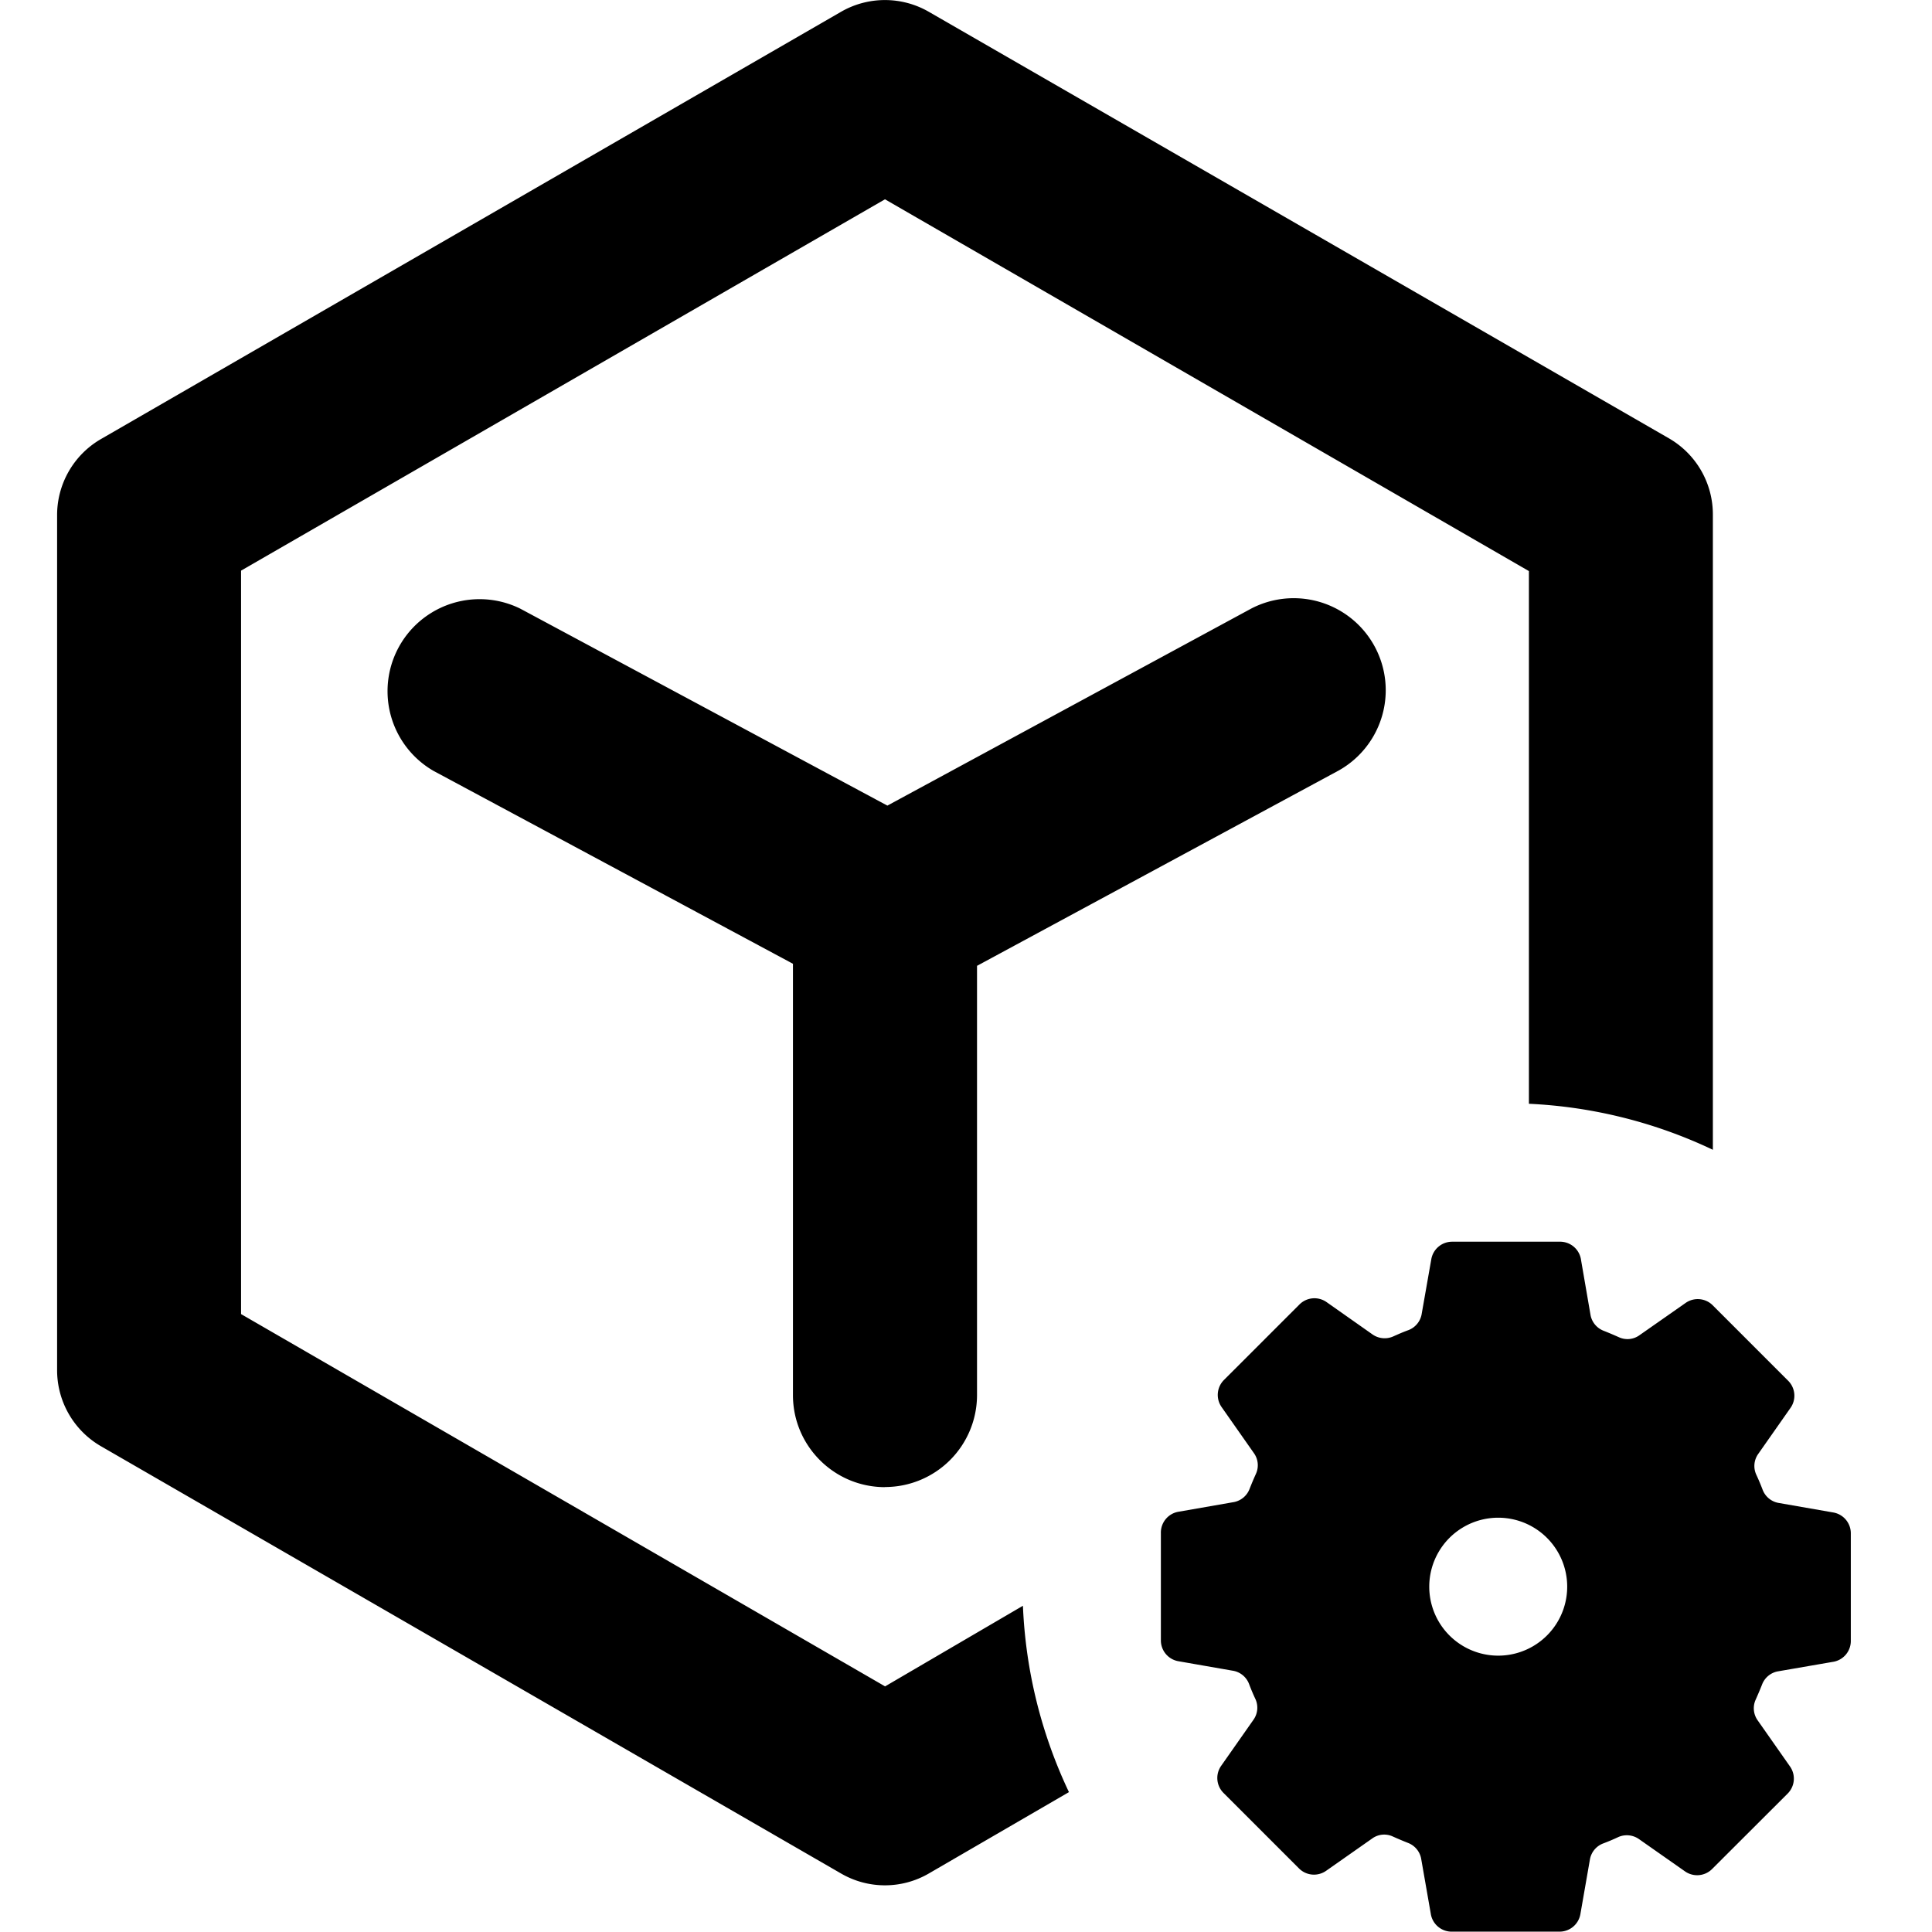 <?xml version="1.0" standalone="no"?><!DOCTYPE svg PUBLIC "-//W3C//DTD SVG 1.1//EN"
        "http://www.w3.org/Graphics/SVG/1.1/DTD/svg11.dtd">
<svg t="1599806986211" class="icon" viewBox="0 0 1024 1024" version="1.1" xmlns="http://www.w3.org/2000/svg"
     p-id="10064" xmlns:xlink="http://www.w3.org/1999/xlink" width="200" height="200">
    <defs>
        <style type="text/css"></style>
    </defs>
    <path d="M469.061 788.156a48.782 48.782 0 0 0 48.782-48.782V511.907l191.815-103.586a48.782 48.782 0 0 0-46.373-85.82L470.325 426.991 275.801 322.622a48.782 48.782 0 0 0-46.072 85.94l190.55 102.261v228.612c0 26.92 21.861 48.782 48.782 48.782z m502.632 13.49a11.202 11.202 0 0 1 9.275 10.901v56.852a11.202 11.202 0 0 1-9.636 11.443l-29.269 5.059a11.142 11.142 0 0 0-8.13 6.926c-1.084 2.77-2.228 5.42-3.433 8.13a11.021 11.021 0 0 0 1.084 10.84l17.104 24.391a11.202 11.202 0 0 1-1.204 14.454l-40.049 39.989a11.202 11.202 0 0 1-14.394 1.204l-24.391-17.104a11.202 11.202 0 0 0-10.84-1.084 107.199 107.199 0 0 1-8.13 3.433 11.142 11.142 0 0 0-6.926 8.13l-5.119 29.329a11.202 11.202 0 0 1-11.081 9.275h-56.852a11.202 11.202 0 0 1-11.382-9.636l-5.119-29.269a11.142 11.142 0 0 0-6.926-8.13 182.54 182.54 0 0 1-8.13-3.433 10.84 10.84 0 0 0-10.84 1.084l-24.391 17.104a11.202 11.202 0 0 1-14.394-1.204l-40.049-40.049a11.202 11.202 0 0 1-1.204-14.394l17.104-24.391a11.021 11.021 0 0 0 1.084-10.84 107.199 107.199 0 0 1-3.433-8.13 11.142 11.142 0 0 0-8.13-6.926l-29.329-5.119a11.202 11.202 0 0 1-9.275-11.081v-56.852a11.202 11.202 0 0 1 9.515-11.322l29.329-5.119a11.142 11.142 0 0 0 8.13-6.866c1.084-2.77 2.228-5.48 3.433-8.13a11.021 11.021 0 0 0-1.084-10.901l-17.104-24.391a11.202 11.202 0 0 1 1.204-14.394l40.049-40.049a11.202 11.202 0 0 1 14.394-1.204l24.391 17.164a11.202 11.202 0 0 0 10.84 1.024c2.71-1.204 5.42-2.409 8.13-3.373a11.142 11.142 0 0 0 6.926-8.13l5.179-29.45a11.202 11.202 0 0 1 11.081-9.275h56.852a11.202 11.202 0 0 1 11.443 9.756l5.059 29.329a11.142 11.142 0 0 0 6.926 8.13c2.77 1.084 5.42 2.228 8.13 3.433a10.84 10.84 0 0 0 10.84-1.084l24.451-17.104a11.202 11.202 0 0 1 14.333 1.204l40.049 40.049a11.202 11.202 0 0 1 1.204 14.394l-17.104 24.391a11.021 11.021 0 0 0-1.084 10.84c1.265 2.71 2.409 5.42 3.433 8.13a11.142 11.142 0 0 0 8.13 6.926l29.329 5.119z m-214.158 39.326a36.556 36.556 0 1 0 73.112 0 36.556 36.556 0 0 0-73.112 0z m-288.475 52.817l-341.291-197.295V302.447l341.291-196.813 341.291 197.054v282.332a254.568 254.568 0 0 1 97.503 24.391V272.997a46.553 46.553 0 0 0-23.247-40.651L492.307 6.263a46.553 46.553 0 0 0-46.553 0L53.513 232.707A46.553 46.553 0 0 0 30.266 273.298v452.646a46.553 46.553 0 0 0 23.247 40.591l392.241 226.444c14.394 8.371 32.16 8.371 46.553 0l74.257-43.121a254.568 254.568 0 0 1-24.391-98.768l-73.112 42.759z"
          p-id="10065"></path>
</svg>